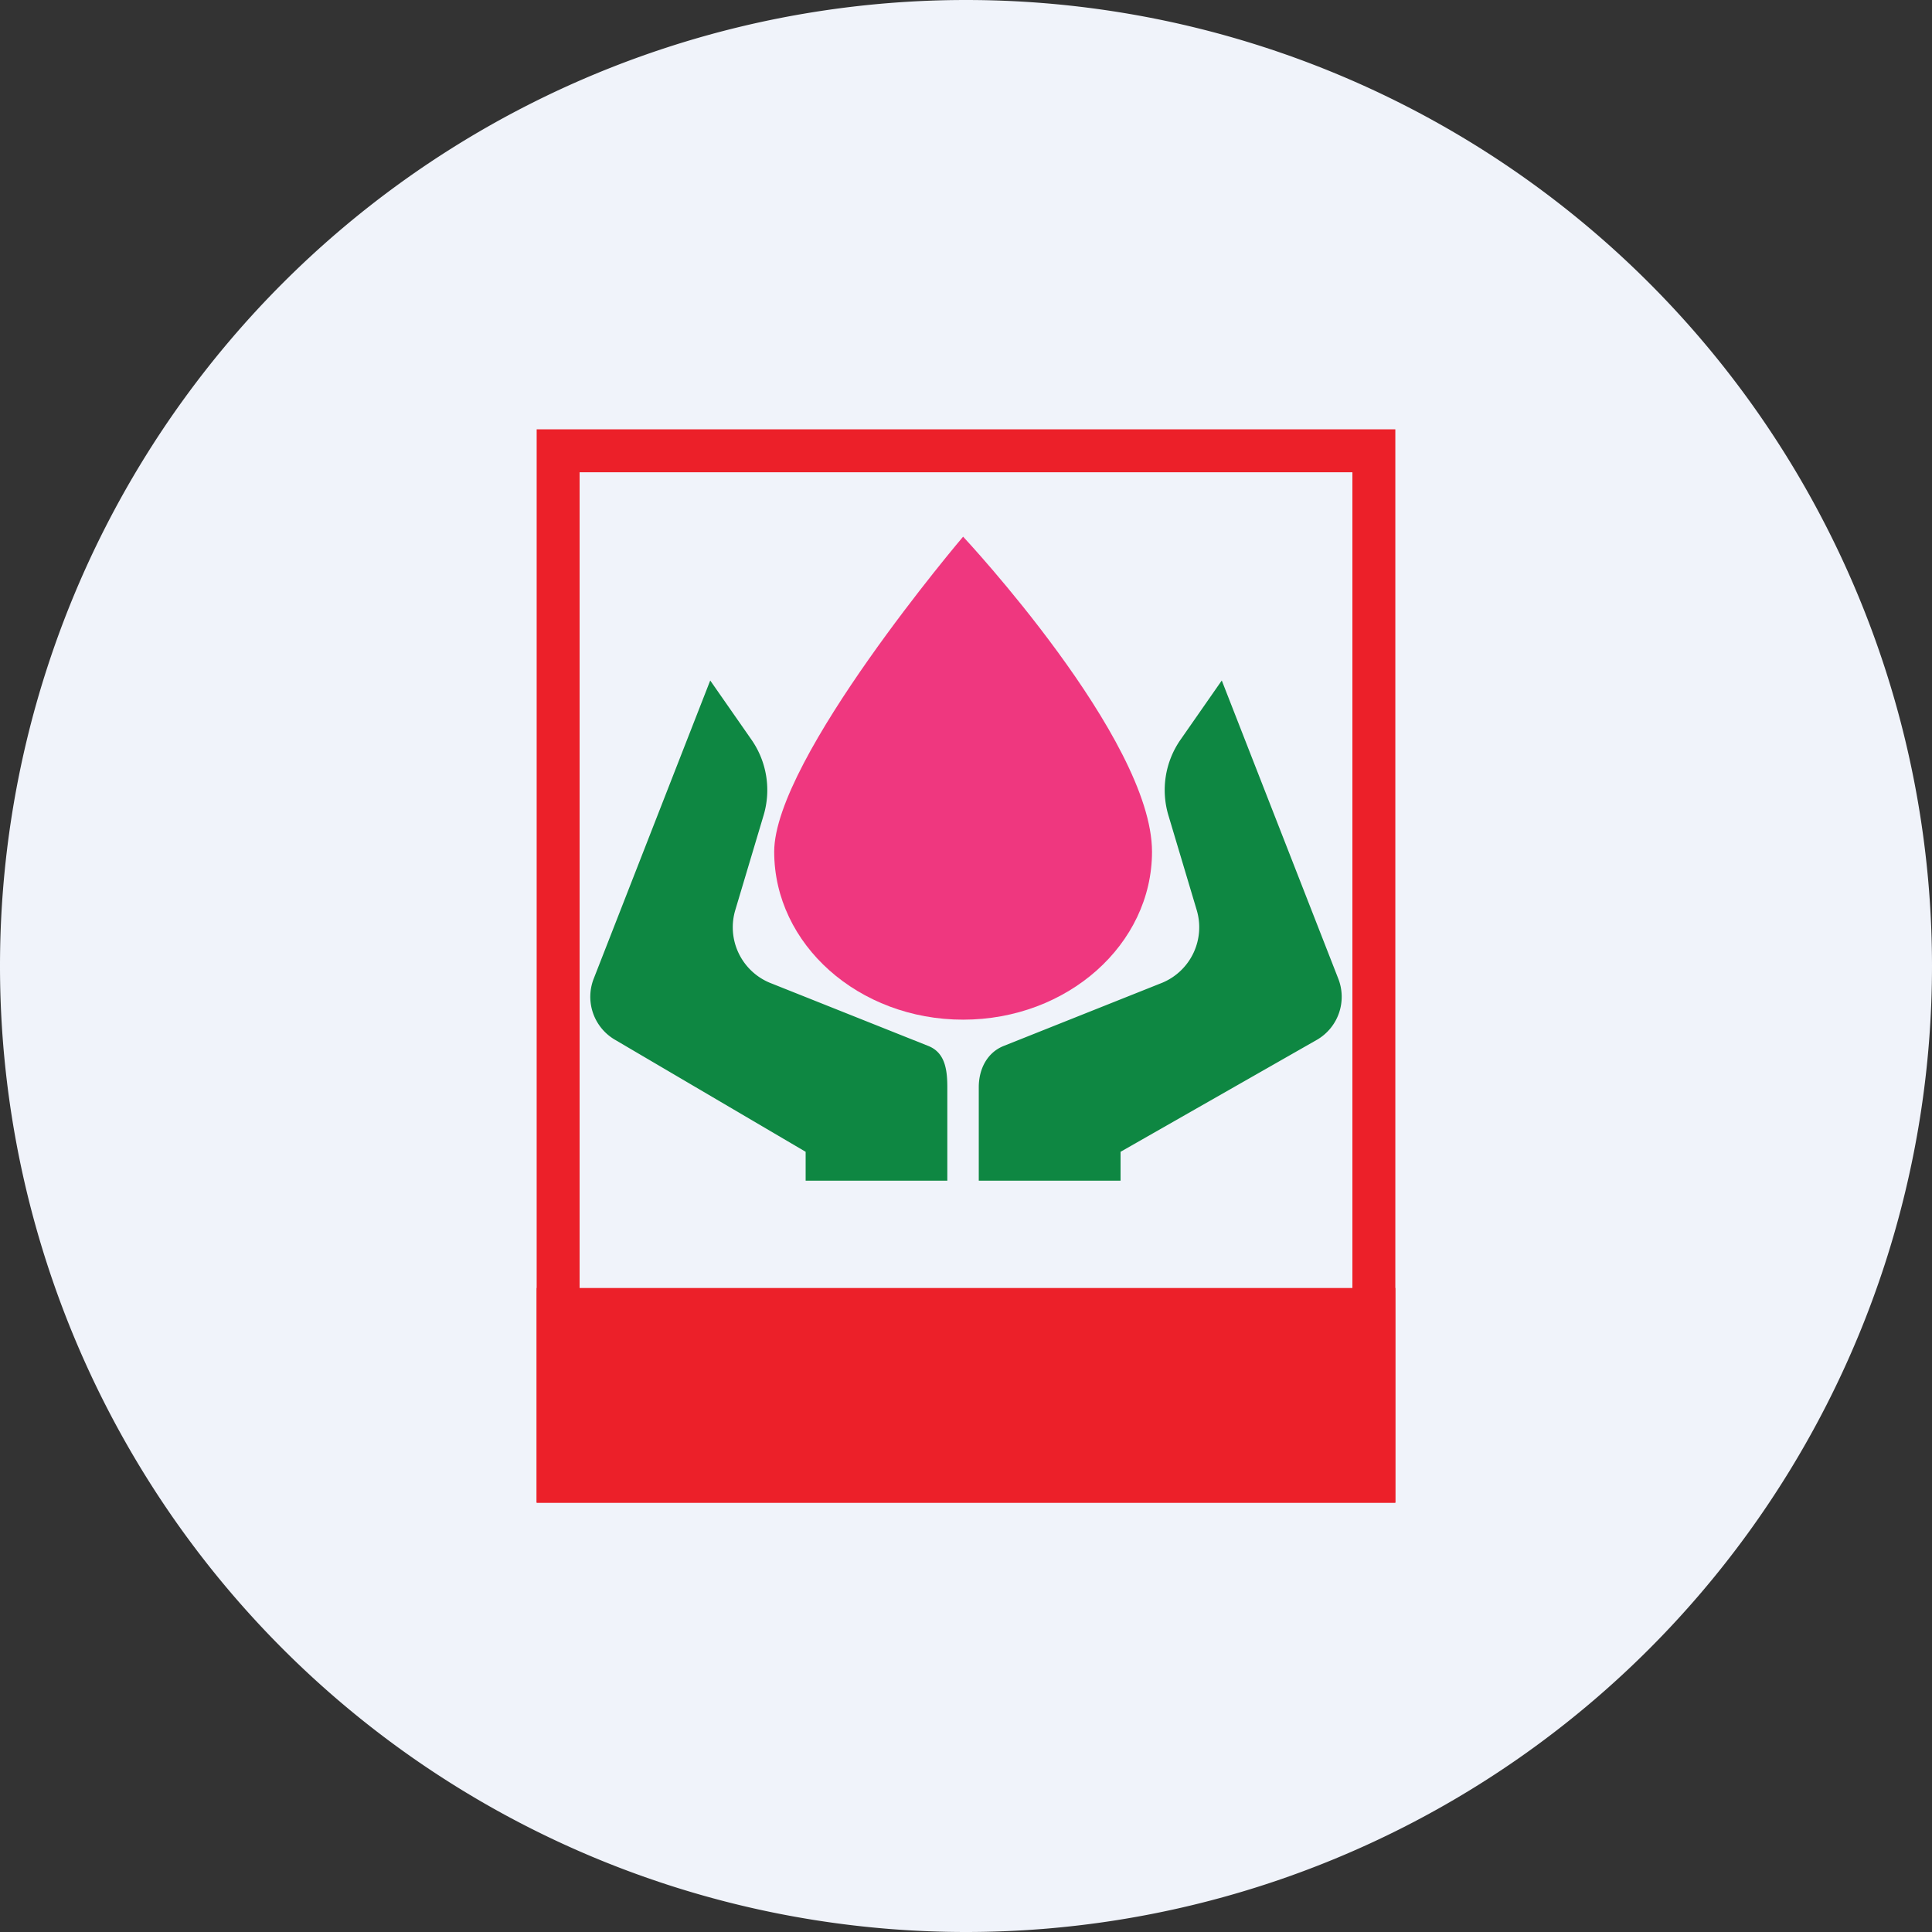 <ns0:svg xmlns:ns0="http://www.w3.org/2000/svg" width="18" height="18" fill="none"><ns0:rect width="100%" height="100%" fill="#333333" stroke="none"/><path xmlns="http://www.w3.org/2000/svg" fill="#F0F3FA" d="M9 18a9 9 0 0 1 0 -18a9 9 0 0 1 0 18Z" /><ns0:path fill-rule="evenodd" clip-rule="evenodd" d="M5 14V4h8v10H5Zm7.6-.333V4.4H5.4v9.267h7.2Z" fill="#EC2029" /><ns0:path d="M8.826 11h-1.32v-.269l-1.78-1.046a.463.463 0 0 1-.194-.568L6.617 6.34l.386.554a.821.821 0 0 1 .111.703l-.262.877a.56.56 0 0 0 .317.681l1.48.59c.153.061.177.214.177.384V11ZM9.12 11h1.32v-.269l1.834-1.046a.463.463 0 0 0 .194-.568L11.383 6.34l-.386.554a.821.821 0 0 0-.111.703l.262.877a.56.56 0 0 1-.317.681l-1.48.59c-.153.061-.232.214-.232.384V11Z" fill="#0E8742" /><ns0:path d="M10.733 7.935c0 .864-.788 1.565-1.76 1.565s-1.76-.7-1.76-1.565S8.973 5 8.973 5s1.76 1.88 1.76 2.935Z" fill="#EF377F" /><ns0:path d="M13 12H5v2h8v-2Z" fill="#EC2029" /></ns0:svg>